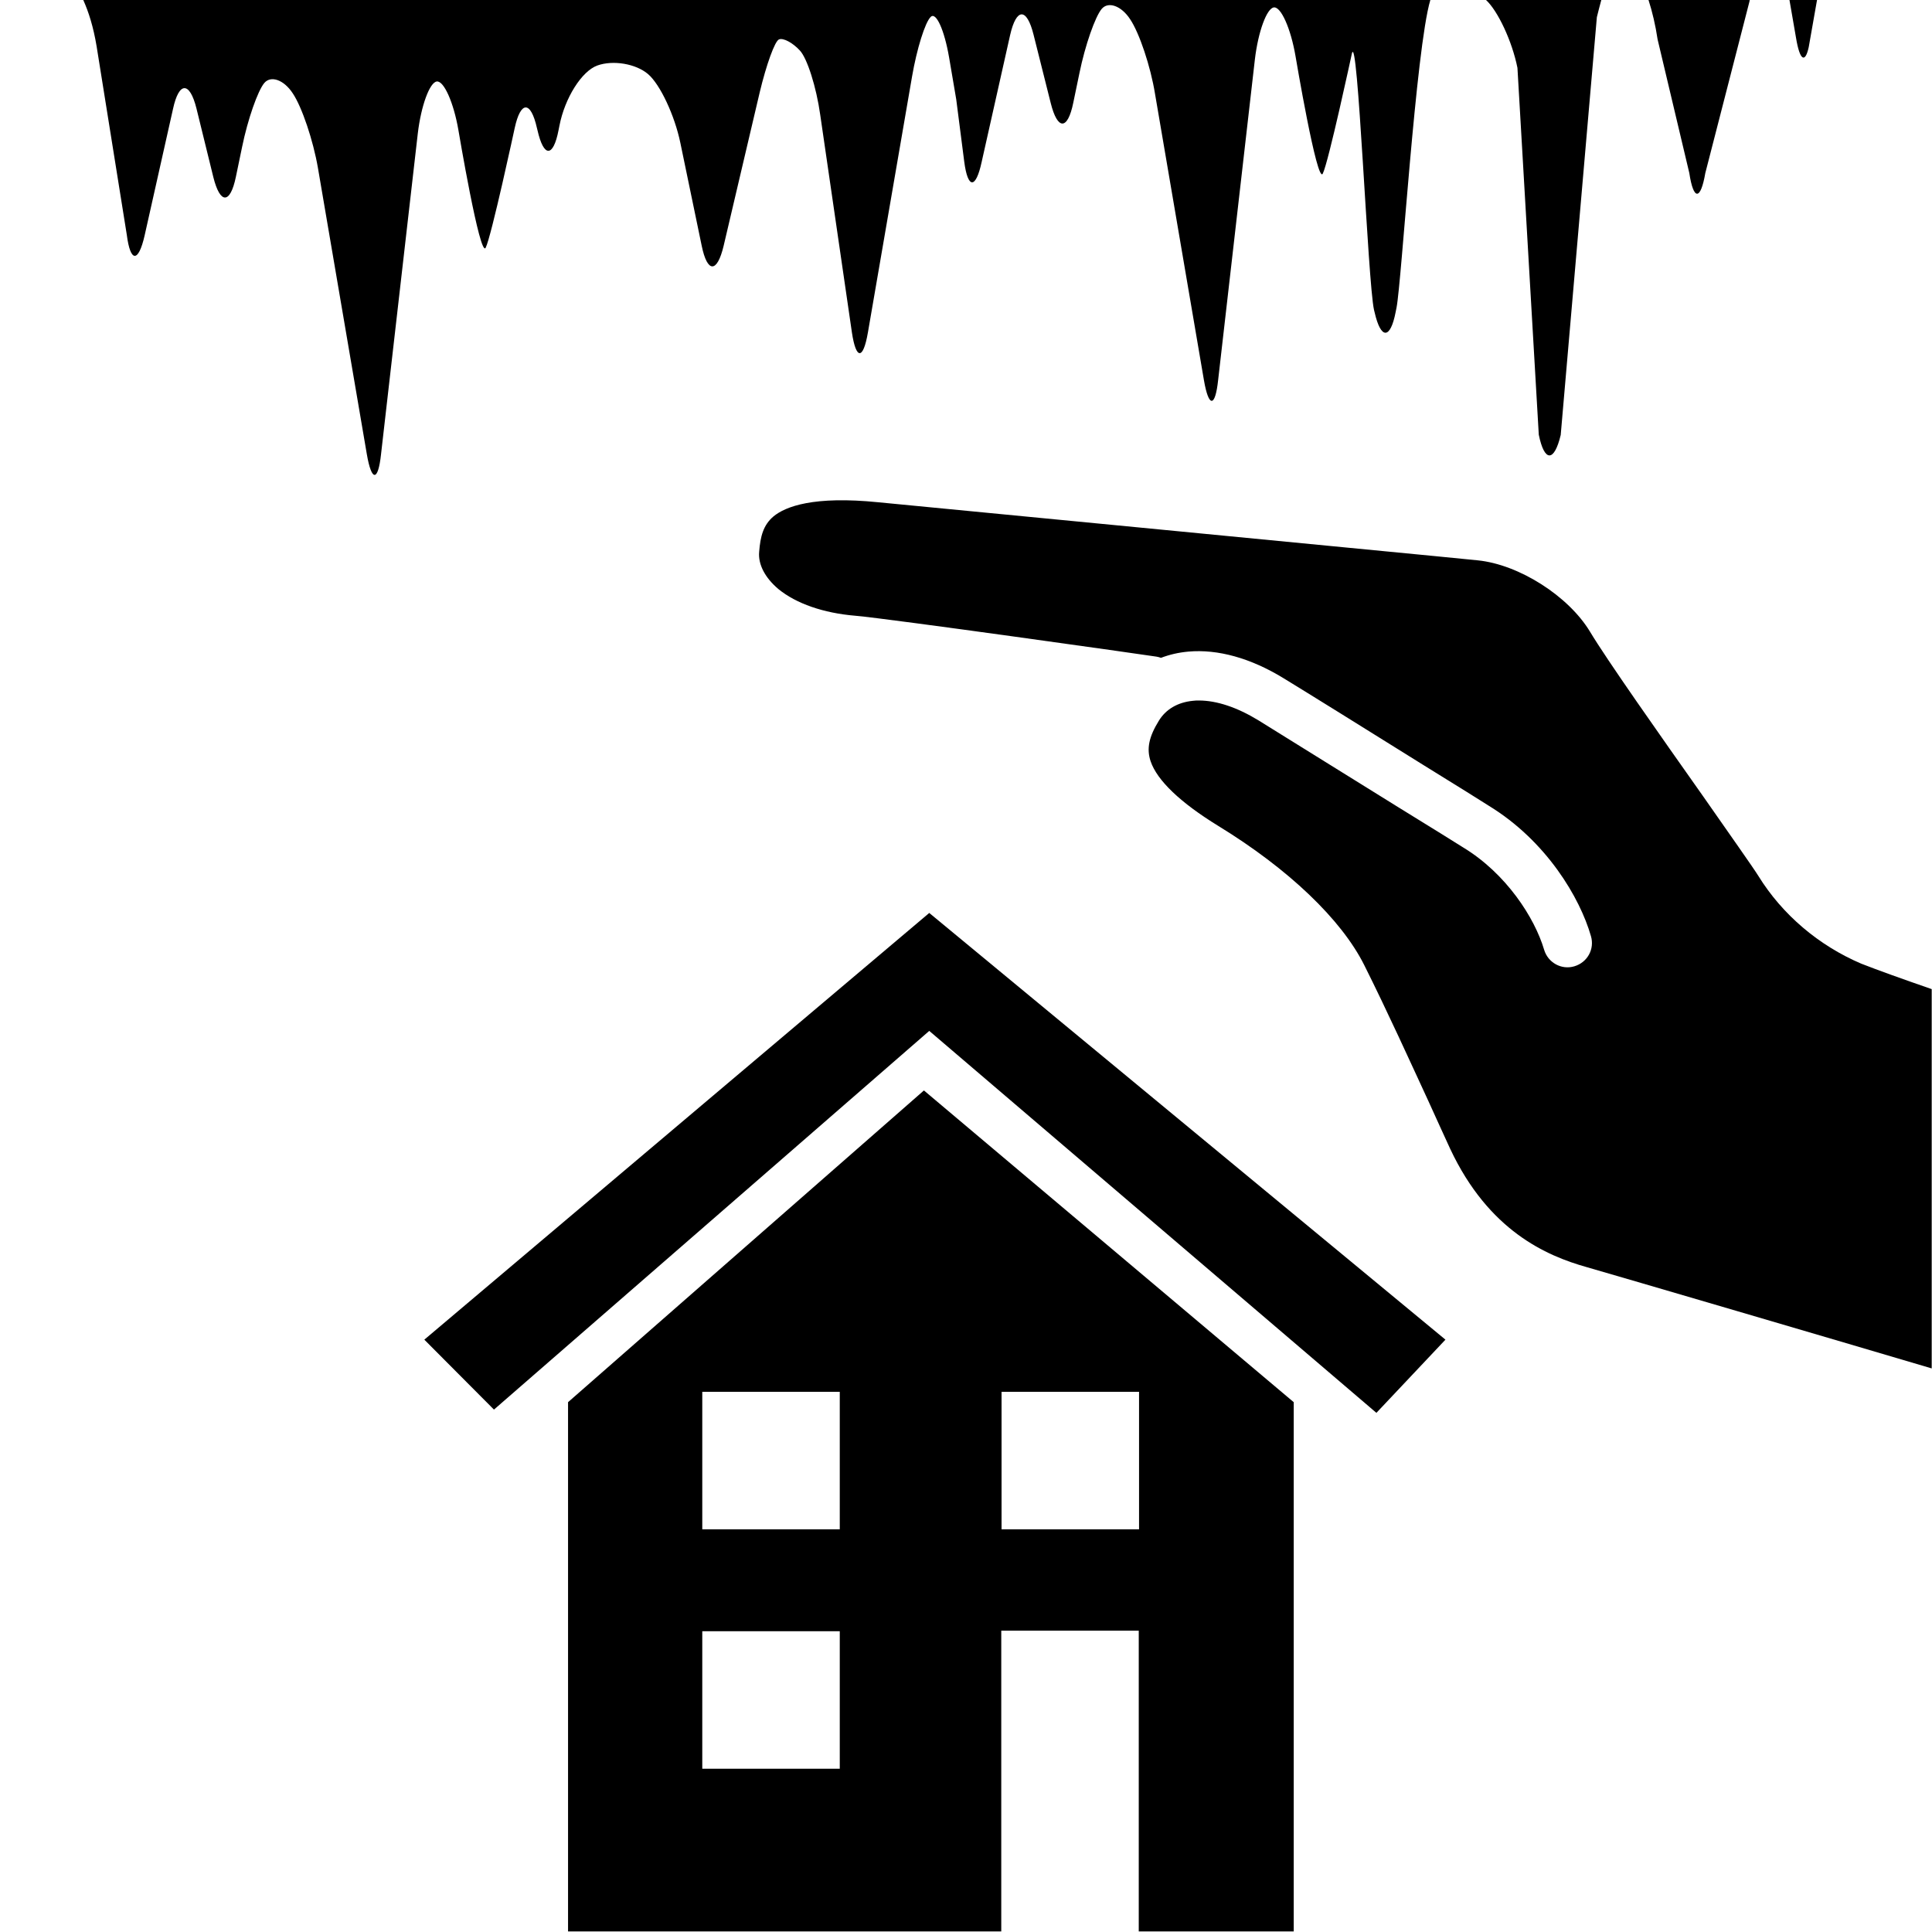 <?xml version="1.0" encoding="utf-8"?>
<!-- Generator: Adobe Illustrator 23.0.1, SVG Export Plug-In . SVG Version: 6.00 Build 0)  -->
<svg version="1.1" id="Calque_1" xmlns="http://www.w3.org/2000/svg" xmlns:xlink="http://www.w3.org/1999/xlink" x="0px" y="0px"
	 viewBox="0 0 65.2 65.2" style="enable-background:new 0 0 65.2 65.2;" xml:space="preserve">
<g>
	<path d="M57.01,5.84c0.14,0.93,0.38,0.93,0.54,0l1.49-5.79c0-0.02,0.01-0.04,0.01-0.06h-3.42c0.13,0.4,0.24,0.87,0.31,1.34
		L57.01,5.84z"/>
	<polygon points="14.32,45.21 16.67,47.57 31.36,34.79 46.45,47.68 48.78,45.21 31.36,30.81 	"/>
	<path d="M4.28,7.93C4.4,8.86,4.67,8.87,4.88,7.95l0.96-4.28C6.04,2.75,6.4,2.74,6.63,3.66L7.2,5.98C7.43,6.9,7.77,6.89,7.96,5.97
		l0.21-1.01c0.19-0.93,0.53-1.9,0.75-2.16c0.22-0.26,0.66-0.11,0.96,0.35c0.31,0.46,0.69,1.59,0.85,2.52l1.65,9.66
		c0.16,0.93,0.38,0.93,0.48-0.01l1.24-10.82c0.11-0.93,0.4-1.72,0.64-1.75s0.57,0.71,0.73,1.64c0,0,0.73,4.34,0.92,3.97
		c0.19-0.37,0.98-4.04,0.98-4.04c0.2-0.92,0.54-0.93,0.75,0l0.02,0.08c0.21,0.92,0.53,0.92,0.71-0.01l0.03-0.15
		c0.18-0.93,0.75-1.84,1.28-2.03c0.53-0.19,1.3-0.06,1.71,0.29c0.41,0.35,0.9,1.4,1.09,2.32l0.72,3.47
		c0.19,0.93,0.52,0.93,0.74,0.01l1.22-5.19c0.22-0.92,0.51-1.73,0.65-1.78c0.14-0.06,0.46,0.11,0.7,0.37
		c0.25,0.26,0.56,1.24,0.69,2.17l1.07,7.35c0.14,0.93,0.38,0.93,0.54,0l1.49-8.64c0.16-0.93,0.44-1.83,0.63-2.01
		c0.18-0.18,0.46,0.44,0.62,1.37l0.24,1.41l0.27,2.1c0.12,0.93,0.39,0.94,0.59,0.01l0.96-4.28c0.21-0.92,0.56-0.93,0.79-0.01
		l0.58,2.31c0.23,0.92,0.57,0.92,0.76-0.01l0.21-1.01c0.19-0.93,0.53-1.9,0.75-2.16c0.22-0.26,0.66-0.11,0.96,0.35
		c0.31,0.46,0.69,1.59,0.84,2.52l1.65,9.66c0.16,0.93,0.38,0.93,0.48-0.01l1.24-10.82c0.11-0.93,0.4-1.72,0.64-1.75
		s0.57,0.71,0.73,1.64c0,0,0.73,4.34,0.92,3.97c0.19-0.37,0.98-4.04,0.98-4.04c0.2-0.92,0.54,7.72,0.75,8.64l0.02,0.08
		c0.21,0.92,0.53,0.92,0.71-0.01l0.03-0.15C47.3,9.52,47.78,1.65,48.27,0H2.81c0.18,0.4,0.34,0.9,0.45,1.56L4.28,7.93z"/>
	<path d="M59.34,29.56c-0.16-0.26-1-1.45-1.88-2.71c-1.44-2.04-3.23-4.58-3.8-5.53c-0.73-1.21-2.4-2.27-3.79-2.41
		c-0.55-0.06-7.23-0.7-12.78-1.24c-3.71-0.36-6.92-0.67-7.45-0.72c-2.18-0.22-3.13,0.14-3.54,0.48c-0.34,0.29-0.44,0.67-0.48,1.19
		c-0.04,0.43,0.2,0.88,0.65,1.26c0.6,0.49,1.52,0.81,2.6,0.9c1.15,0.1,9.79,1.32,10.16,1.38c0.05,0.01,0.1,0.02,0.15,0.04
		c0.29-0.11,0.59-0.18,0.92-0.21c1-0.09,2.11,0.22,3.22,0.9c0.69,0.42,2.96,1.83,4.72,2.93c1.12,0.69,2.03,1.26,2.2,1.37
		c1.95,1.19,3.08,3.11,3.45,4.4c0.13,0.44-0.12,0.89-0.56,1.02c-0.43,0.13-0.89-0.12-1.02-0.56c-0.32-1.08-1.28-2.57-2.73-3.45
		c-0.17-0.11-1.09-0.68-2.21-1.37c-1.76-1.09-4.02-2.5-4.7-2.92c-0.72-0.44-1.41-0.67-2.01-0.67c-0.07,0-0.13,0-0.2,0.01
		c-0.51,0.05-0.91,0.28-1.15,0.67c-0.34,0.55-0.42,0.95-0.28,1.37c0.22,0.65,1.01,1.4,2.28,2.18c2.37,1.45,4.16,3.16,4.93,4.7
		c0.79,1.58,1.55,3.26,2.17,4.6c0.27,0.6,0.52,1.14,0.73,1.6c1.3,2.77,3.25,3.61,4.6,3.99c1.08,0.31,8.55,2.5,11.65,3.42v-12.8
		c-1.01-0.35-1.82-0.64-2.38-0.86C61.38,31.91,60.15,30.87,59.34,29.56z"/>
	<path d="M51.93,14.67c0.19,0.93,0.52,0.93,0.74,0.01l1.22-14.1c0.05-0.2,0.1-0.4,0.15-0.58h-3.89c0.4,0.37,0.88,1.39,1.06,2.29
		L51.93,14.67z"/>
	<path d="M31.18,36.8L19.17,47.32l0,17.86h14.62l0-10.15l4.64,0l0,10.15h5.23l0-17.86L31.18,36.8z M28.34,59.69h-4.64l0-4.64h4.64
		L28.34,59.69z M28.34,51.61h-4.64l0-4.64h4.64L28.34,51.61z M38.44,51.61H33.8l0-4.64l4.64,0L38.44,51.61z"/>
	<path d="M61.04,1.59L61.32,0h-0.93l0.22,1.27C60.74,2.06,60.92,2.14,61.04,1.59z"/>
</g>
</svg>
